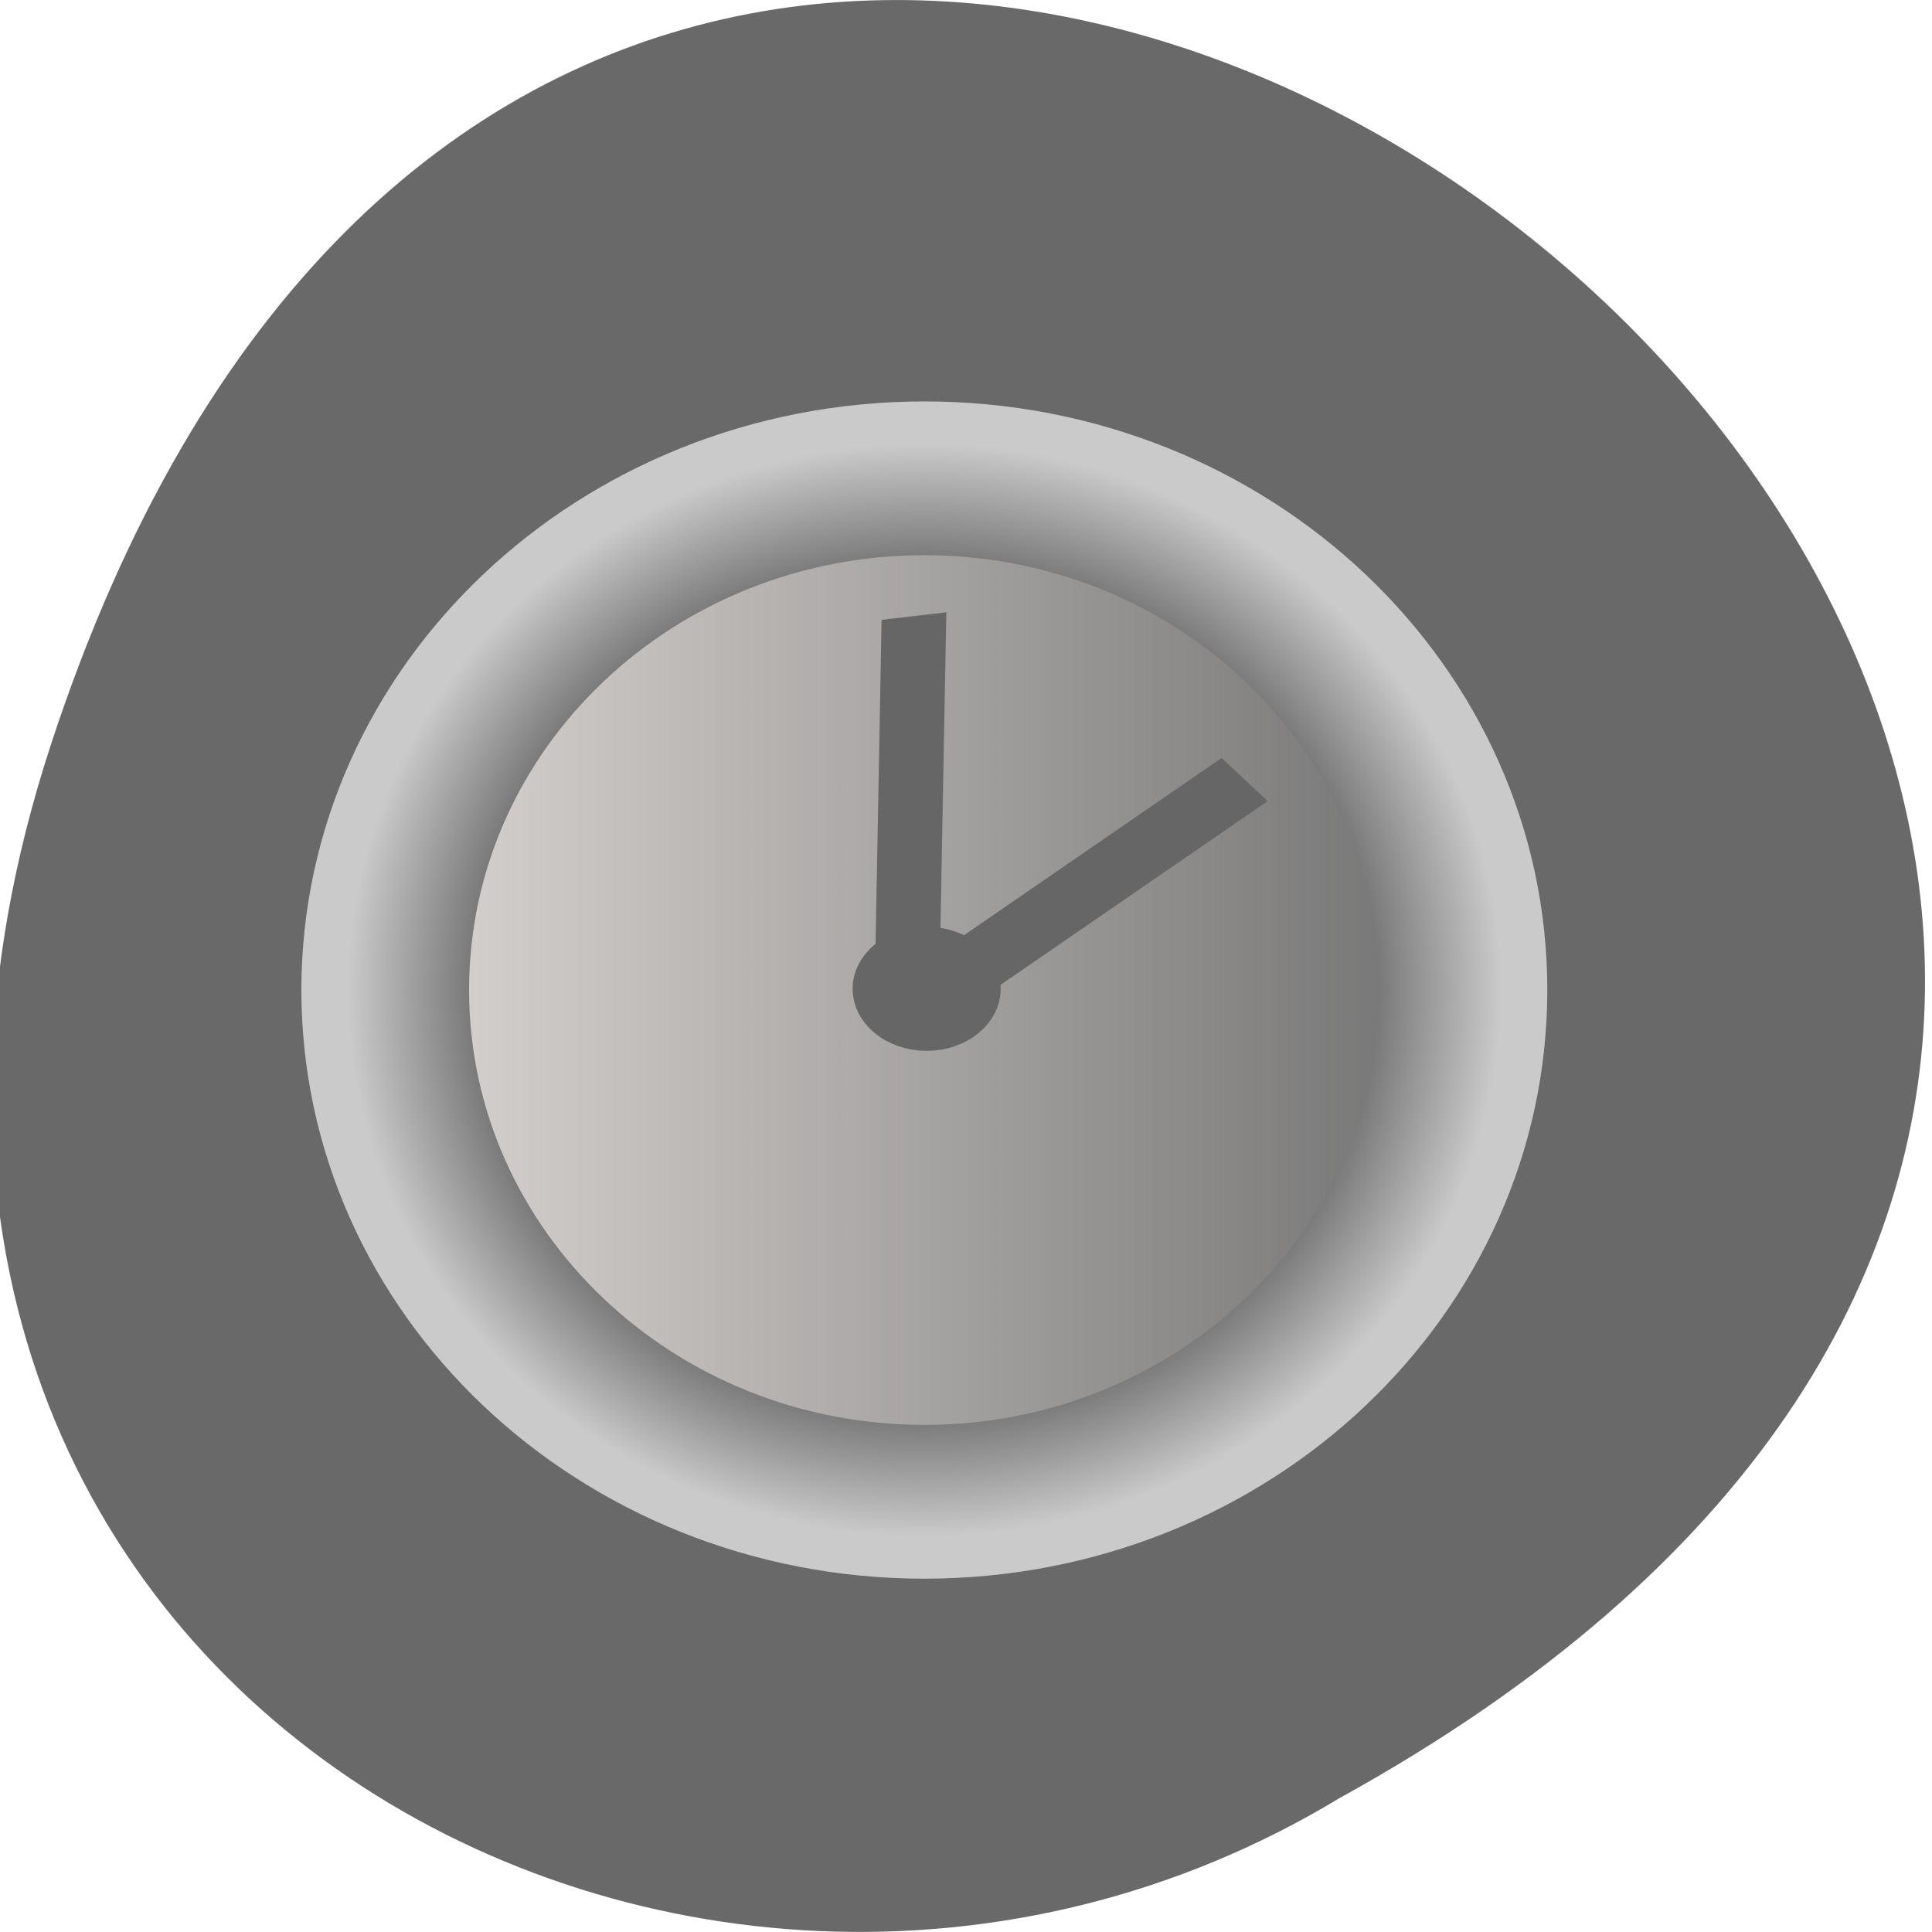 <svg xmlns="http://www.w3.org/2000/svg" viewBox="0 0 48 48"><defs><linearGradient id="0" gradientUnits="userSpaceOnUse" x1="0.568" x2="66.43"><stop stop-color="#e3dedb"/><stop offset="1" stop-color="#e3dedb" stop-opacity="0"/></linearGradient><radialGradient id="1" gradientUnits="userSpaceOnUse" cx="33.5" cy="31.5" r="30.5" gradientTransform="matrix(1 0 0 1.033 0 -1.033)"><stop stop-color="#cacaca"/><stop offset="0.274" stop-color="#2c2c2c"/><stop offset="0.582" stop-color="#2c2c2c"/><stop offset="1" stop-color="#cacaca"/></radialGradient></defs><path d="m 1.262 18.508 c 14.707 -44.984 73.46 3.309 32.01 26.17 c -16.211 9.801 -39.578 -3.035 -32.01 -26.17" fill="#696969"/><path d="m 61.996 31.498 c 0 16.291 -12.752 29.503 -28.494 29.503 c -15.741 0 -28.502 -13.212 -28.502 -29.503 c 0 -16.291 12.761 -29.494 28.502 -29.494 c 15.741 0 28.494 13.203 28.494 29.494" transform="matrix(0.47 0 0 0.431 7.221 11.02)" fill="url(#0)" stroke="url(#1)" stroke-width="8.865"/><g fill="#666" stroke="#666"><g fill-rule="evenodd"><path d="m -2.54 44.934 l 16.978 0.001 v 1.854 l -16.978 -0.001" transform="matrix(0.5 -0.344 0.44 0.411 3.337 5.614)" stroke-width="0.75"/><path d="m -37.558 30.982 l 16.743 -0.004 v 1.871 l -16.743 0.004" transform="matrix(0.011 -0.585 0.614 -0.071 3.337 5.614)" stroke-width="0.748"/></g><path d="m 37.29 29.883 c 0 1.855 -1.54 3.357 -3.44 3.357 c -1.901 0 -3.44 -1.502 -3.44 -3.357 c 0 -1.855 1.54 -3.357 3.44 -3.357 c 1.901 0 3.44 1.502 3.44 3.357" transform="matrix(0.249 0 0 0.211 14.594 18.261)" stroke-width="7.903"/></g></svg>